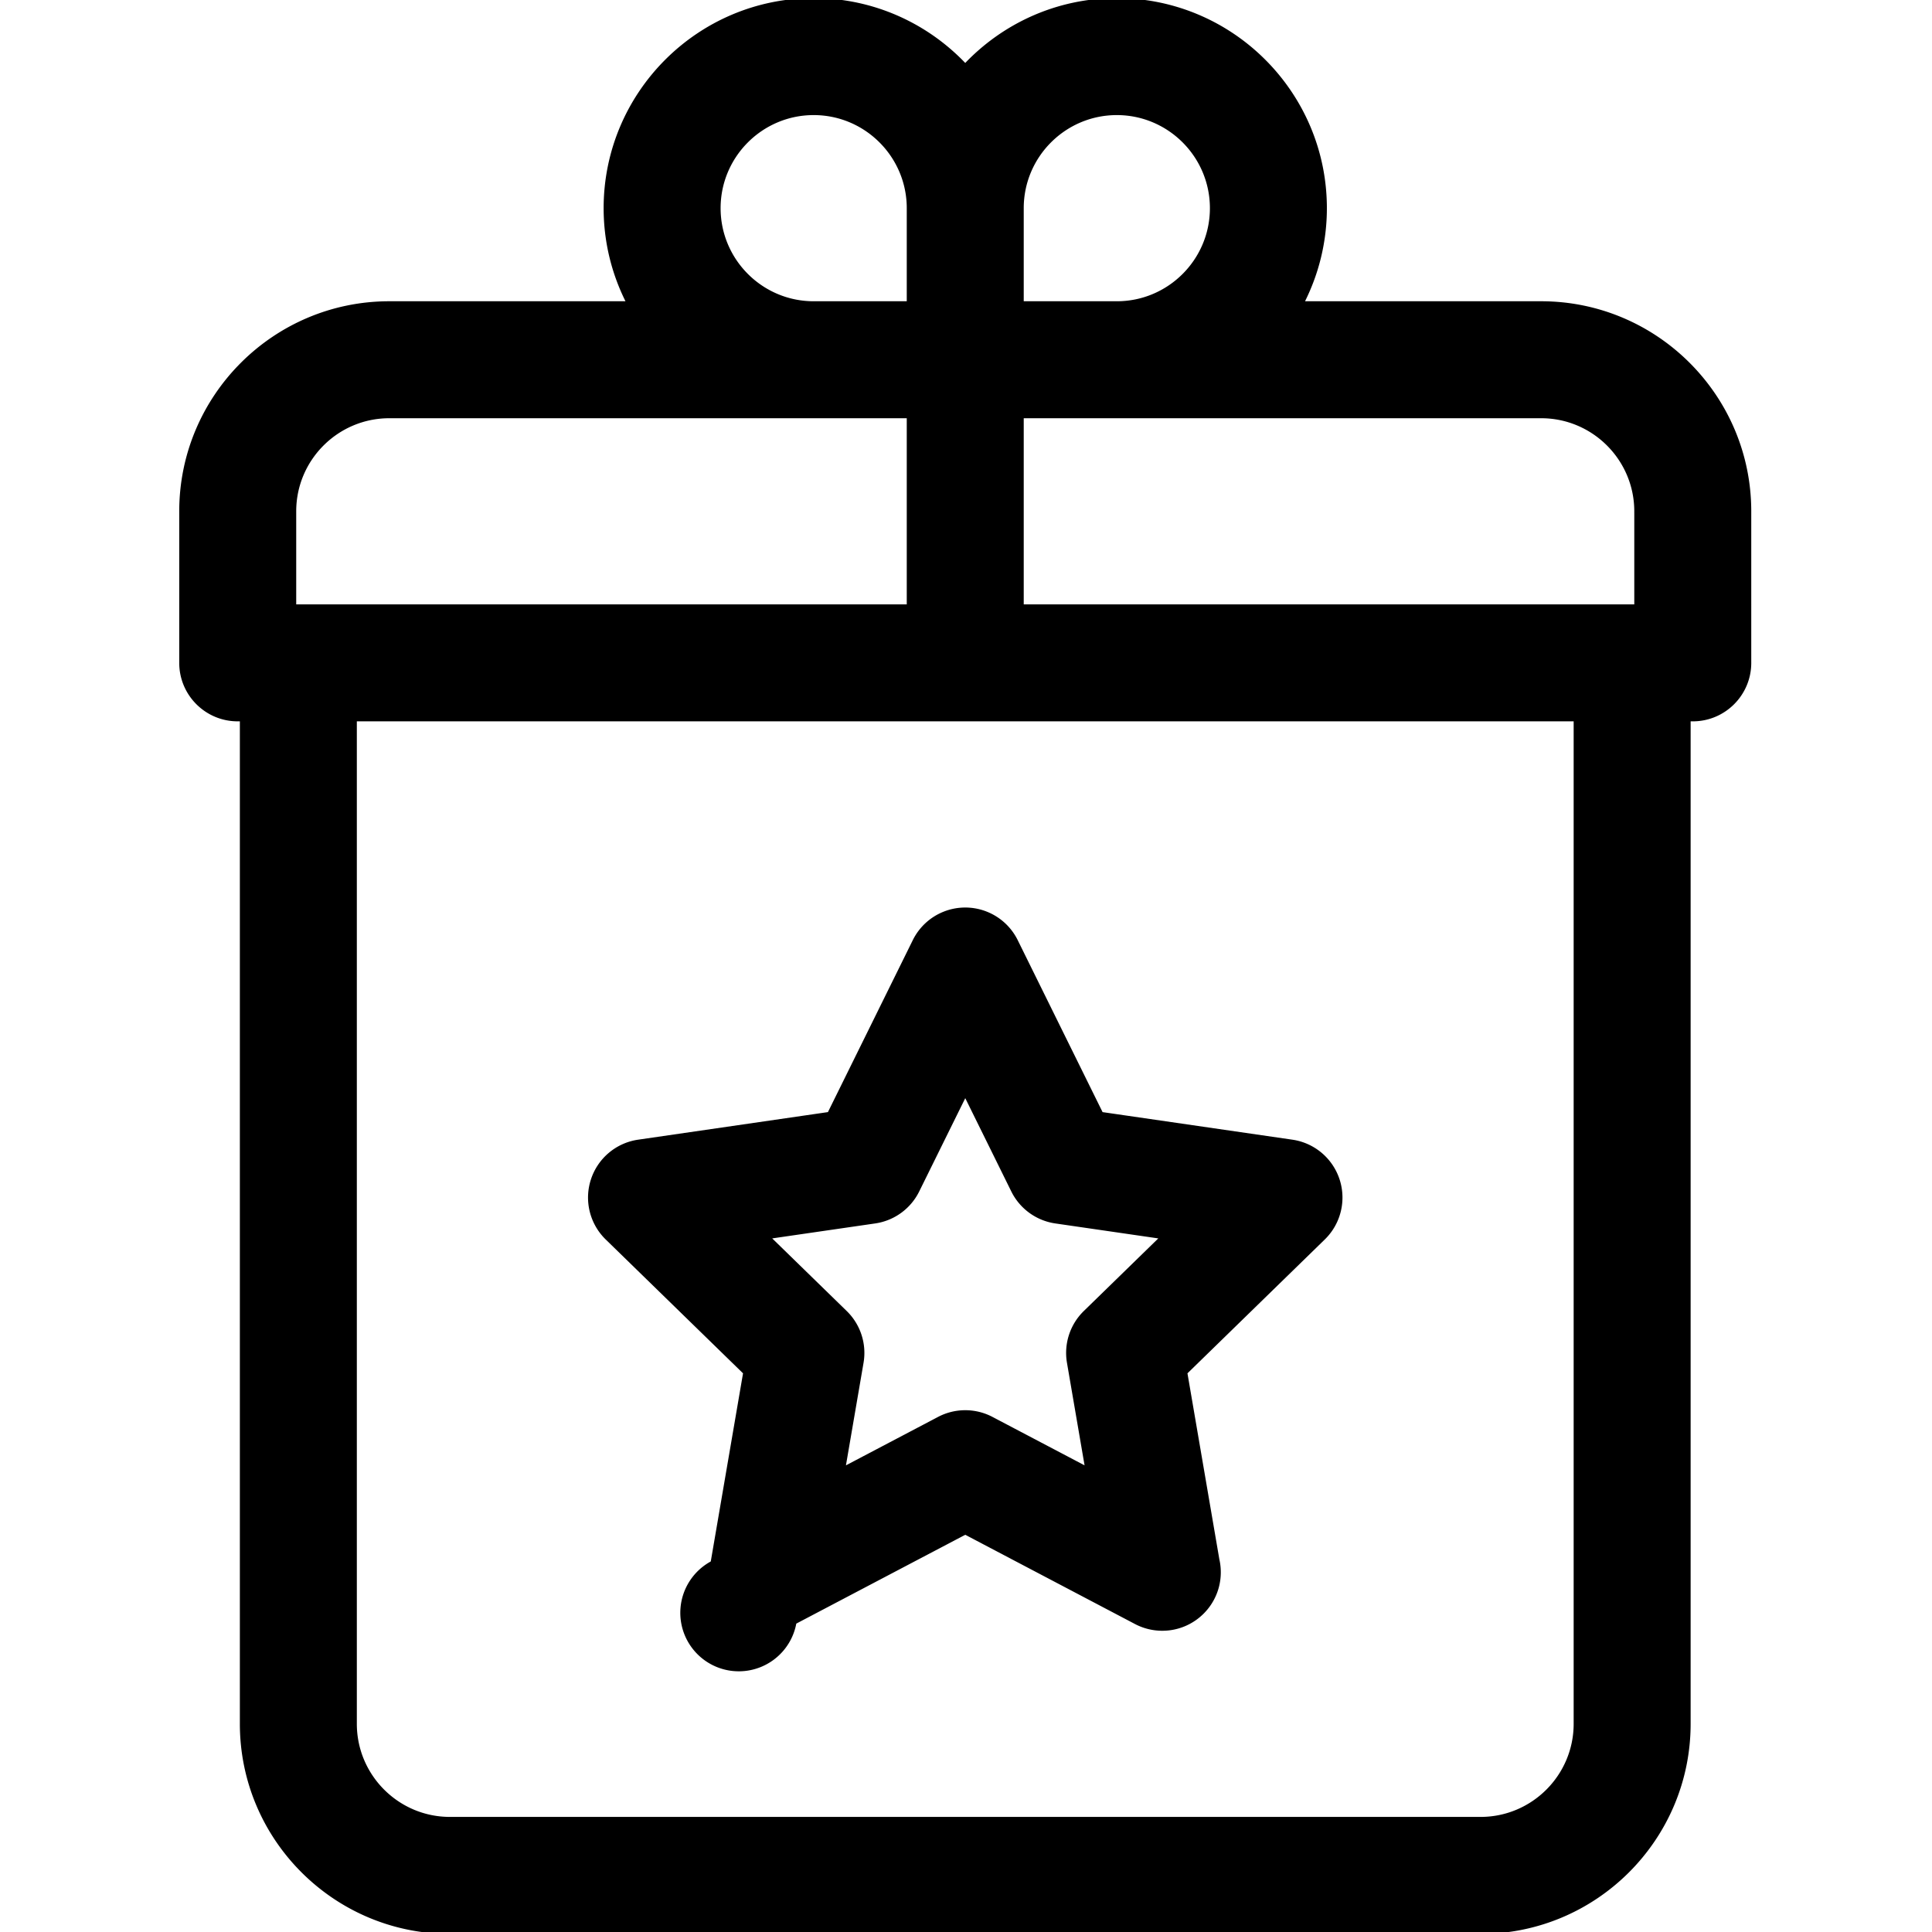 <svg xmlns="http://www.w3.org/2000/svg" height="512" viewBox="-48 0 512 512" width="512"><g stroke="#000"><path d="M194.352 249.36l-22.61 45.816-50.562 7.347a14.992 14.992 0 0 0-12.11 10.207 15.007 15.007 0 0 0 3.793 15.38l36.586 35.66-8.637 50.359a15.003 15.003 0 1 0 21.766 15.816l45.223-23.777 45.222 23.777a15.013 15.013 0 0 0 6.98 1.723h.044c8.273-.012 14.976-6.723 14.976-15 0-1.152-.128-2.273-.375-3.352l-8.496-49.546 36.586-35.66a15.001 15.001 0 0 0-8.312-25.587l-50.563-7.343-22.61-45.82a15.004 15.004 0 0 0-26.901 0zm26.101 66.167a14.994 14.994 0 0 0 11.293 8.203l28.29 4.11-20.47 19.953a15.008 15.008 0 0 0-4.316 13.277l4.836 28.176-25.3-13.305a15.016 15.016 0 0 0-13.962 0l-25.304 13.305 4.835-28.176a15.008 15.008 0 0 0-4.316-13.277L155.57 327.84l28.29-4.11a14.988 14.988 0 0 0 11.292-8.203l12.653-25.632zm0 0"/><path d="M360.434 80.336h-63.399a54.808 54.808 0 0 0 6.102-25.168C303.137 24.746 278.387 0 247.969 0c-15.82 0-30.098 6.703-40.168 17.41C197.734 6.703 183.457 0 167.637 0c-30.422 0-55.168 24.746-55.168 55.168 0 9.062 2.21 17.613 6.101 25.168H55.168C24.746 80.336 0 105.082 0 135.5v40.164c0 8.285 6.715 15 15 15h1.066v266.168c0 30.422 24.747 55.168 55.168 55.168h273.133c30.418 0 55.168-24.746 55.168-55.168V190.664h1.067c8.285 0 15-6.715 15-15V135.5c0-30.418-24.747-55.164-55.168-55.164zm25.168 55.164v25.164H222.8v-50.328h137.633c13.878 0 25.168 11.289 25.168 25.164zM247.969 30c13.875 0 25.168 11.29 25.168 25.168 0 13.879-11.293 25.168-25.168 25.168H222.8V55.168C222.8 41.289 234.09 30 247.969 30zm-105.5 25.168c0-13.879 11.289-25.168 25.168-25.168 13.875 0 25.164 11.29 25.164 25.168v25.168h-25.164c-13.88 0-25.168-11.29-25.168-25.168zM30 135.5c0-13.875 11.29-25.164 25.168-25.164h137.633v50.328H30zm339.535 321.332c0 13.879-11.293 25.168-25.168 25.168H71.234c-13.875 0-25.168-11.29-25.168-25.168V190.664h323.47zm0 0"/></g></svg>